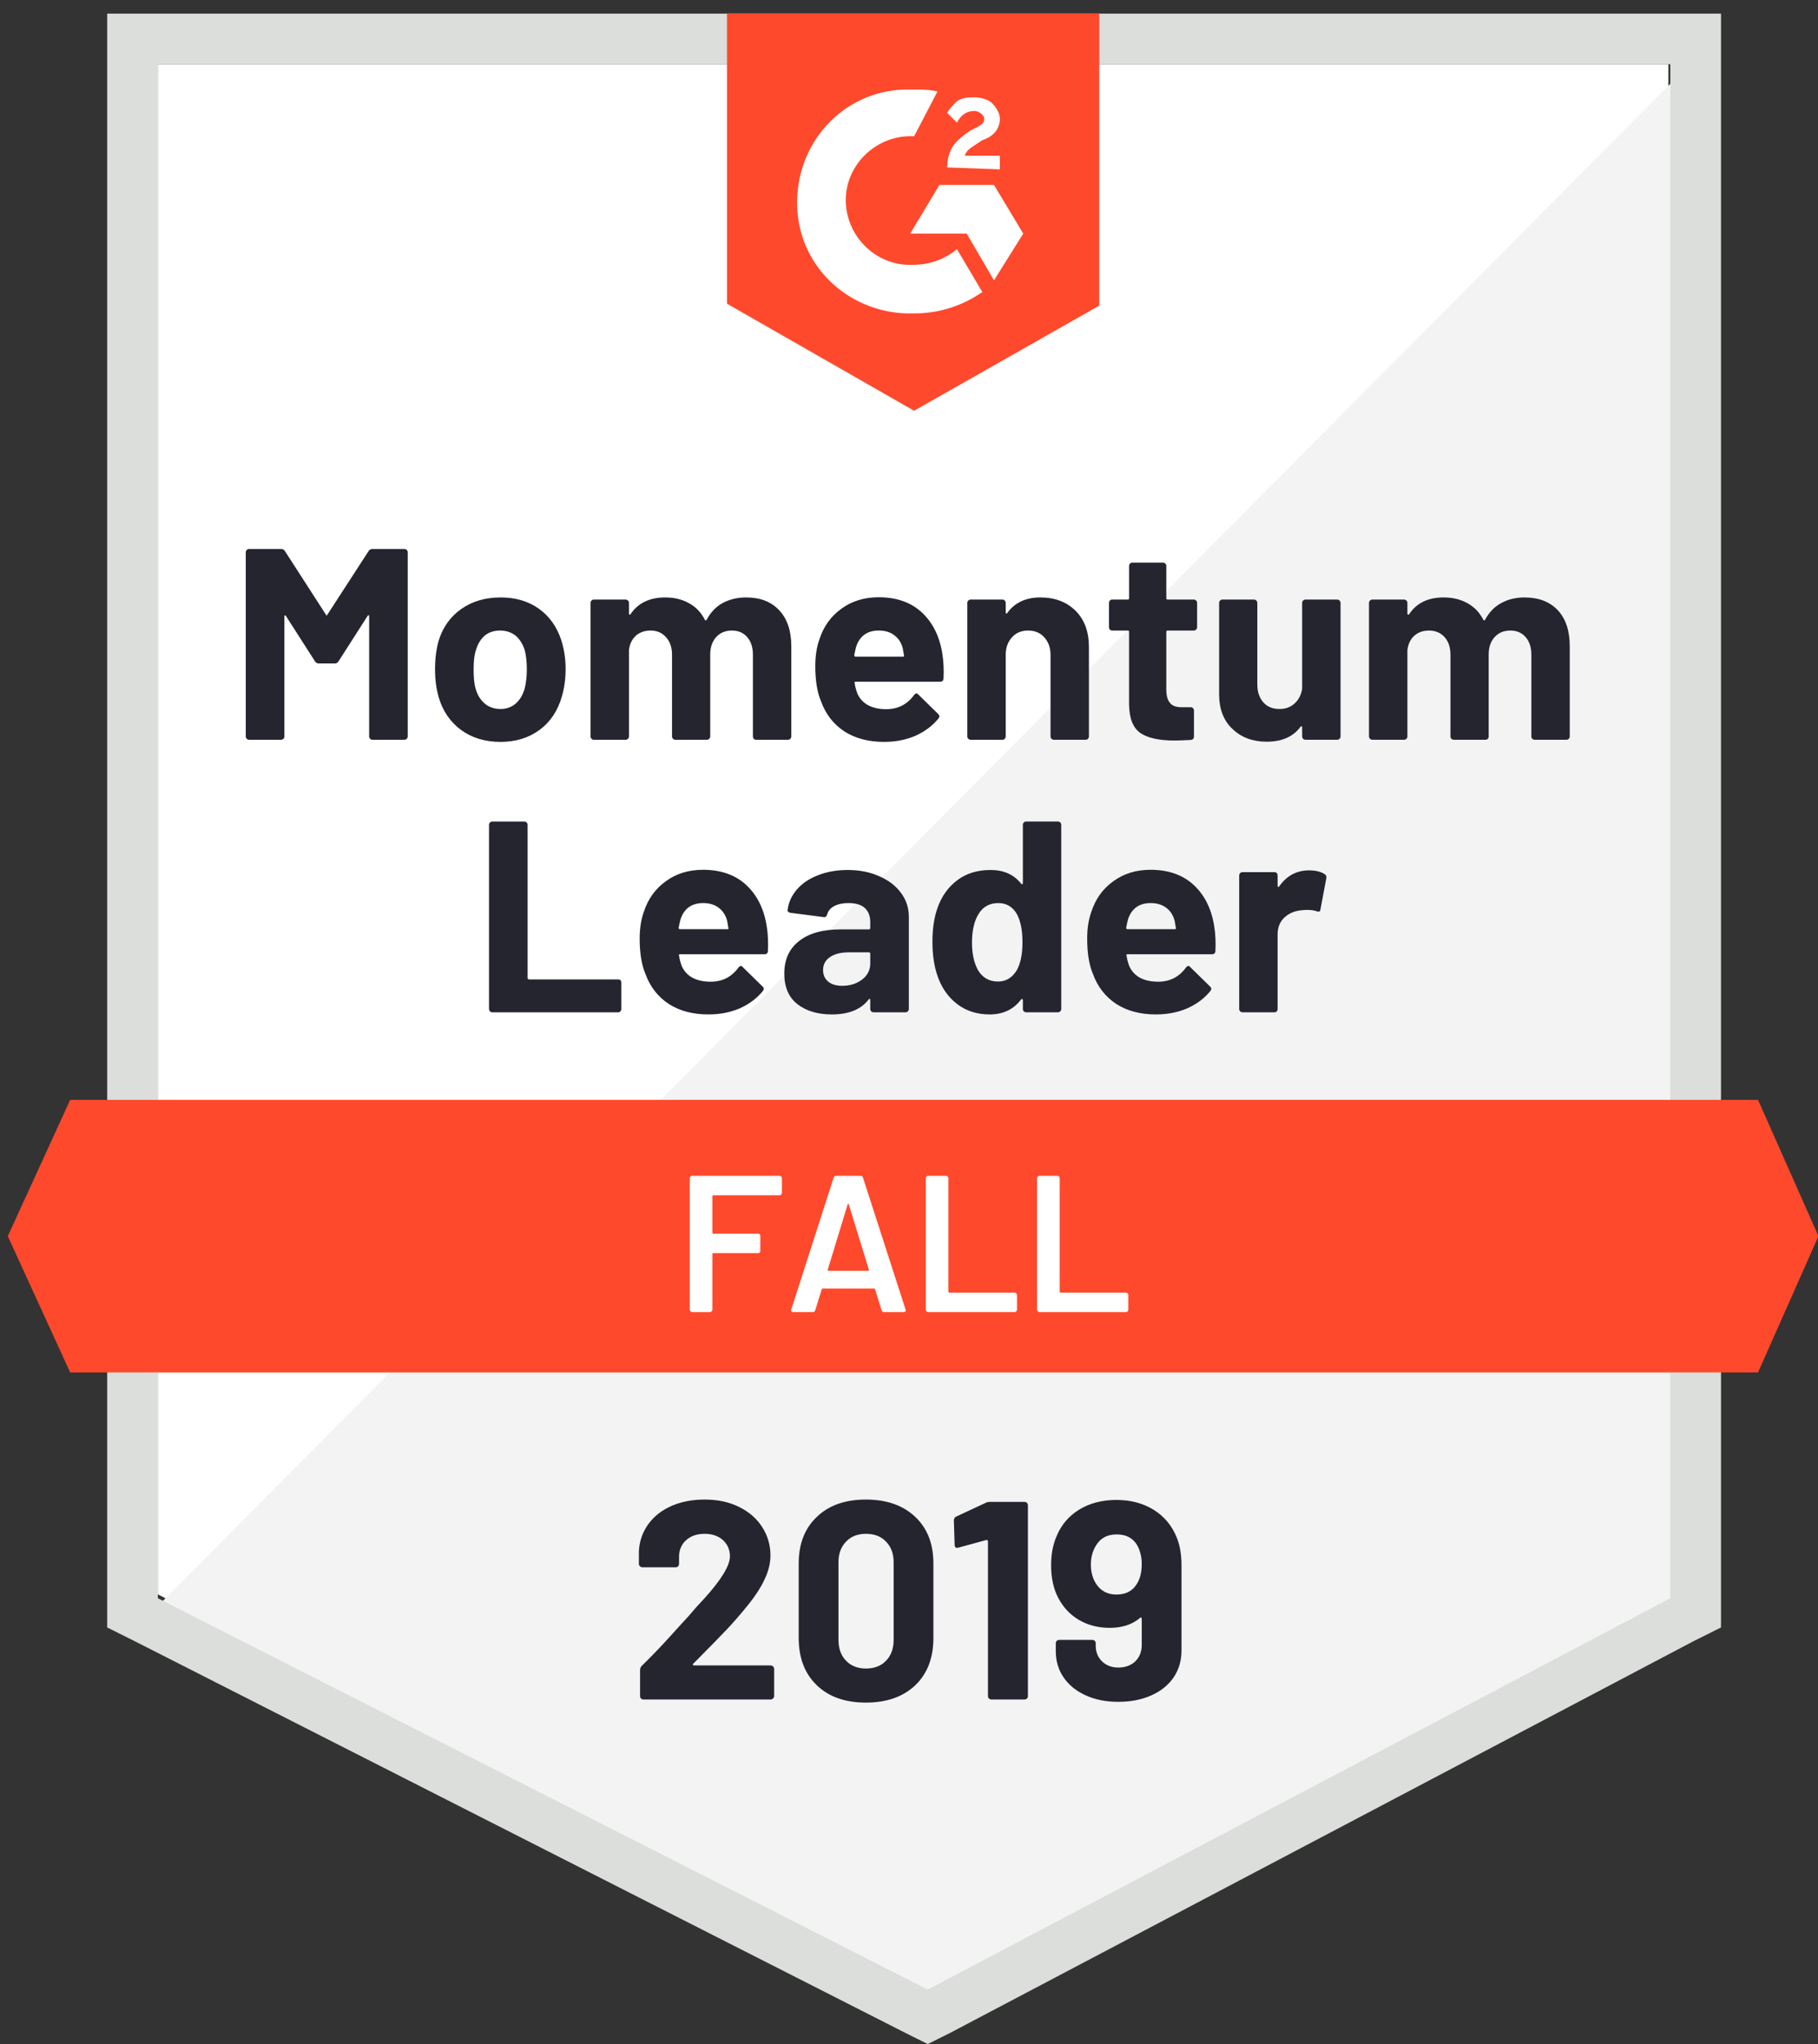 <?xml version="1.0" encoding="UTF-8"?>
<svg width="129px" height="145px" viewBox="0 0 129 145" version="1.1" xmlns="http://www.w3.org/2000/svg" xmlns:xlink="http://www.w3.org/1999/xlink">
    <rect x="0" y="0" width="129" height="145" fill="#333333" stroke="none"/>
    <!-- Generator: Sketch 59.1 (86144) - https://sketch.com -->
    <title>MOMENTUM LEADER</title>
    <desc>Created with Sketch.</desc>
    <g id="Page-1" stroke="none" stroke-width="1" fill="none" fill-rule="evenodd">
        <g id="Desktop-HD" transform="translate(-145, -2535)" fill-rule="nonzero">
            <g id="MOMENTUM-LEADER" transform="translate(145, 2535)">
                <polygon id="Path" fill="#FFFFFF" points="11.202 113.1 65.83 140.857 118.383 113.1 118.383 4.557 11.202 4.557"></polygon>
                <polygon id="Path" fill="#F2F3F2" points="119.489 4.971 10.096 115.033 66.798 143.067 119.489 116.138"></polygon>
                <path d="M7.606,40.738 L7.606,115.448 L9.543,116.414 L64.17,144.171 L65.83,145 L67.489,144.171 L120.181,116.414 L122.117,115.448 L122.117,0.967 L7.606,0.967 L7.606,40.738 Z M11.202,113.376 L11.202,4.557 L118.521,4.557 L118.521,113.376 L65.83,141.133 L11.202,113.376 Z" id="Shape" fill="#DCDEDC"></path>
                <path d="M64.862,6.352 C65.415,6.352 65.968,6.352 66.521,6.49 L64.862,9.667 C62.372,9.529 60.16,11.462 60.021,13.948 C59.883,16.433 61.819,18.643 64.309,18.781 L64.862,18.781 C65.968,18.781 67.074,18.367 67.904,17.676 L69.702,20.714 C68.319,21.681 66.66,22.233 64.862,22.233 C60.436,22.371 56.702,19.057 56.564,14.638 C56.426,10.219 59.745,6.49 64.17,6.352 L64.862,6.352 Z M70.532,13.119 L72.606,16.571 L70.532,19.886 L68.596,16.571 L64.585,16.571 L66.66,13.119 L70.532,13.119 Z M67.213,11.876 C67.213,11.324 67.351,10.771 67.628,10.357 C67.904,9.943 68.457,9.529 68.872,9.252 L69.149,9.114 C69.702,8.838 69.84,8.7 69.84,8.424 C69.84,8.148 69.426,7.871 69.149,7.871 C68.596,7.871 68.181,8.148 67.904,8.7 L67.213,8.01 C67.351,7.733 67.628,7.457 67.904,7.181 C68.319,6.905 68.734,6.905 69.149,6.905 C69.564,6.905 70.117,7.043 70.394,7.319 C70.67,7.595 70.947,8.01 70.947,8.424 C70.947,9.114 70.532,9.667 69.702,9.943 L69.287,10.219 C68.872,10.495 68.596,10.633 68.457,11.048 L70.947,11.048 L70.947,12.014 L67.213,11.876 L67.213,11.876 Z M64.862,29.138 L78,21.681 L78,0.967 L51.585,0.967 L51.585,21.543 L64.862,29.138 Z" id="Shape" fill="#FF492C"></path>
                <polygon id="banner" fill="#FF492C" points="124.745 78.024 4.979 78.024 0.553 87.69 4.979 97.357 124.745 97.357 129.032 87.69"></polygon>
                <path d="M34.934,71.81 L34.934,71.81 C34.87,71.81 34.814,71.787 34.768,71.74 L34.768,71.74 L34.768,71.74 C34.722,71.694 34.699,71.639 34.699,71.575 L34.699,71.575 L34.699,58.511 L34.699,58.511 C34.699,58.447 34.722,58.391 34.768,58.345 L34.768,58.345 L34.768,58.345 C34.814,58.299 34.87,58.276 34.934,58.276 L34.934,58.276 L37.202,58.276 L37.202,58.276 C37.267,58.276 37.322,58.299 37.368,58.345 L37.368,58.345 L37.368,58.345 C37.414,58.391 37.437,58.447 37.437,58.511 L37.437,58.511 L37.437,69.379 L37.437,69.379 C37.437,69.443 37.47,69.476 37.534,69.476 L37.534,69.476 L43.868,69.476 L43.868,69.476 C43.933,69.476 43.983,69.494 44.02,69.531 L44.02,69.531 L44.02,69.531 C44.066,69.577 44.089,69.632 44.089,69.697 L44.089,69.697 L44.089,71.575 L44.089,71.575 C44.089,71.639 44.066,71.694 44.02,71.74 L44.02,71.74 L44.02,71.74 C43.983,71.787 43.933,71.81 43.868,71.81 L43.868,71.81 L34.934,71.81 Z M54.42,65.816 L54.42,65.816 C54.494,66.304 54.517,66.852 54.489,67.46 L54.489,67.46 L54.489,67.46 C54.48,67.616 54.397,67.694 54.24,67.694 L54.24,67.694 L48.252,67.694 L48.252,67.694 C48.178,67.694 48.155,67.727 48.183,67.791 L48.183,67.791 L48.183,67.791 C48.22,68.049 48.289,68.307 48.39,68.564 L48.39,68.564 L48.39,68.564 C48.732,69.282 49.418,69.641 50.451,69.641 L50.451,69.641 L50.451,69.641 C51.272,69.632 51.922,69.296 52.401,68.633 L52.401,68.633 L52.401,68.633 C52.456,68.56 52.516,68.523 52.581,68.523 L52.581,68.523 L52.581,68.523 C52.618,68.523 52.659,68.55 52.705,68.606 L52.705,68.606 L54.102,69.973 L54.102,69.973 C54.167,70.037 54.199,70.097 54.199,70.152 L54.199,70.152 L54.199,70.152 C54.199,70.171 54.176,70.221 54.13,70.304 L54.13,70.304 L54.13,70.304 C53.696,70.829 53.148,71.239 52.484,71.533 L52.484,71.533 L52.484,71.533 C51.811,71.819 51.073,71.961 50.271,71.961 L50.271,71.961 L50.271,71.961 C49.165,71.961 48.224,71.713 47.45,71.216 L47.45,71.216 L47.45,71.216 C46.685,70.709 46.136,70.005 45.804,69.103 L45.804,69.103 L45.804,69.103 C45.528,68.458 45.389,67.616 45.389,66.576 L45.389,66.576 L45.389,66.576 C45.389,65.867 45.486,65.241 45.68,64.698 L45.68,64.698 L45.68,64.698 C45.975,63.777 46.496,63.05 47.243,62.516 L47.243,62.516 L47.243,62.516 C47.98,61.973 48.861,61.701 49.884,61.701 L49.884,61.701 L49.884,61.701 C51.175,61.701 52.212,62.074 52.996,62.82 L52.996,62.82 L52.996,62.82 C53.77,63.565 54.245,64.564 54.42,65.816 L54.42,65.816 Z M49.898,64.062 L49.898,64.062 C49.087,64.062 48.552,64.44 48.294,65.195 L48.294,65.195 L48.294,65.195 C48.248,65.36 48.201,65.568 48.155,65.816 L48.155,65.816 L48.155,65.816 C48.155,65.881 48.188,65.913 48.252,65.913 L48.252,65.913 L51.613,65.913 L51.613,65.913 C51.687,65.913 51.71,65.881 51.682,65.816 L51.682,65.816 L51.682,65.816 C51.617,65.439 51.585,65.259 51.585,65.278 L51.585,65.278 L51.585,65.278 C51.474,64.891 51.272,64.592 50.977,64.38 L50.977,64.38 L50.977,64.38 C50.691,64.168 50.331,64.062 49.898,64.062 L49.898,64.062 Z M60.146,61.715 L60.146,61.715 C60.985,61.715 61.732,61.862 62.386,62.157 L62.386,62.157 L62.386,62.157 C63.05,62.442 63.566,62.838 63.935,63.344 L63.935,63.344 L63.935,63.344 C64.304,63.841 64.488,64.403 64.488,65.029 L64.488,65.029 L64.488,71.575 L64.488,71.575 C64.488,71.639 64.465,71.694 64.419,71.74 L64.419,71.74 L64.419,71.74 C64.373,71.787 64.318,71.81 64.253,71.81 L64.253,71.81 L61.985,71.81 L61.985,71.81 C61.921,71.81 61.865,71.787 61.819,71.74 L61.819,71.74 L61.819,71.74 C61.773,71.694 61.75,71.639 61.75,71.575 L61.75,71.575 L61.75,70.94 L61.75,70.94 C61.75,70.903 61.736,70.875 61.709,70.857 L61.709,70.857 L61.709,70.857 C61.69,70.847 61.667,70.861 61.639,70.898 L61.639,70.898 L61.639,70.898 C61.095,71.607 60.224,71.961 59.026,71.961 L59.026,71.961 L59.026,71.961 C58.021,71.961 57.205,71.717 56.578,71.23 L56.578,71.23 L56.578,71.23 C55.96,70.742 55.651,70.019 55.651,69.061 L55.651,69.061 L55.651,69.061 C55.651,68.067 56.001,67.298 56.702,66.755 L56.702,66.755 L56.702,66.755 C57.394,66.203 58.385,65.927 59.676,65.927 L59.676,65.927 L61.653,65.927 L61.653,65.927 C61.718,65.927 61.75,65.894 61.75,65.83 L61.75,65.83 L61.75,65.416 L61.75,65.416 C61.75,64.983 61.621,64.647 61.363,64.408 L61.363,64.408 L61.363,64.408 C61.105,64.177 60.717,64.062 60.201,64.062 L60.201,64.062 L60.201,64.062 C59.805,64.062 59.473,64.131 59.205,64.27 L59.205,64.27 L59.205,64.27 C58.938,64.408 58.767,64.606 58.694,64.863 L58.694,64.863 L58.694,64.863 C58.657,65.011 58.574,65.075 58.445,65.057 L58.445,65.057 L56.094,64.753 L56.094,64.753 C55.946,64.725 55.877,64.665 55.886,64.573 L55.886,64.573 L55.886,64.573 C55.941,64.039 56.158,63.551 56.536,63.11 L56.536,63.11 L56.536,63.11 C56.914,62.668 57.417,62.327 58.044,62.088 L58.044,62.088 L58.044,62.088 C58.671,61.839 59.371,61.715 60.146,61.715 L60.146,61.715 Z M59.759,69.931 L59.759,69.931 C60.312,69.931 60.782,69.784 61.169,69.49 L61.169,69.49 L61.169,69.49 C61.556,69.195 61.75,68.813 61.75,68.343 L61.75,68.343 L61.75,67.653 L61.75,67.653 C61.75,67.588 61.718,67.556 61.653,67.556 L61.653,67.556 L60.256,67.556 L60.256,67.556 C59.676,67.556 59.224,67.667 58.901,67.888 L58.901,67.888 L58.901,67.888 C58.569,68.109 58.403,68.417 58.403,68.813 L58.403,68.813 L58.403,68.813 C58.403,69.163 58.528,69.439 58.777,69.641 L58.777,69.641 L58.777,69.641 C59.016,69.835 59.344,69.931 59.759,69.931 L59.759,69.931 Z M72.579,58.511 L72.579,58.511 C72.579,58.447 72.602,58.391 72.648,58.345 L72.648,58.345 L72.648,58.345 C72.694,58.299 72.749,58.276 72.814,58.276 L72.814,58.276 L75.068,58.276 L75.068,58.276 C75.133,58.276 75.188,58.299 75.234,58.345 L75.234,58.345 L75.234,58.345 C75.28,58.391 75.303,58.447 75.303,58.511 L75.303,58.511 L75.303,71.575 L75.303,71.575 C75.303,71.639 75.28,71.694 75.234,71.74 L75.234,71.74 L75.234,71.74 C75.188,71.787 75.133,71.81 75.068,71.81 L75.068,71.81 L72.814,71.81 L72.814,71.81 C72.749,71.81 72.694,71.787 72.648,71.74 L72.648,71.74 L72.648,71.74 C72.602,71.694 72.579,71.639 72.579,71.575 L72.579,71.575 L72.579,70.94 L72.579,70.94 C72.579,70.903 72.565,70.88 72.537,70.87 L72.537,70.87 L72.537,70.87 C72.51,70.861 72.482,70.87 72.454,70.898 L72.454,70.898 L72.454,70.898 C71.92,71.607 71.177,71.961 70.228,71.961 L70.228,71.961 L70.228,71.961 C69.324,71.961 68.55,71.713 67.904,71.216 L67.904,71.216 L67.904,71.216 C67.25,70.709 66.779,70.019 66.494,69.144 L66.494,69.144 L66.494,69.144 C66.272,68.472 66.162,67.69 66.162,66.797 L66.162,66.797 L66.162,66.797 C66.162,65.885 66.282,65.089 66.521,64.408 L66.521,64.408 L66.521,64.408 C66.816,63.579 67.282,62.925 67.918,62.447 L67.918,62.447 L67.918,62.447 C68.554,61.959 69.347,61.715 70.297,61.715 L70.297,61.715 L70.297,61.715 C71.219,61.715 71.938,62.037 72.454,62.681 L72.454,62.681 L72.454,62.681 C72.482,62.718 72.51,62.732 72.537,62.723 L72.537,62.723 L72.537,62.723 C72.565,62.714 72.579,62.686 72.579,62.64 L72.579,62.64 L72.579,58.511 Z M72.164,68.799 L72.164,68.799 C72.422,68.32 72.551,67.667 72.551,66.838 L72.551,66.838 L72.551,66.838 C72.551,65.973 72.413,65.296 72.136,64.808 L72.136,64.808 L72.136,64.808 C71.832,64.311 71.399,64.062 70.836,64.062 L70.836,64.062 L70.836,64.062 C70.228,64.062 69.767,64.311 69.453,64.808 L69.453,64.808 L69.453,64.808 C69.13,65.314 68.969,66 68.969,66.866 L68.969,66.866 L68.969,66.866 C68.969,67.639 69.107,68.283 69.384,68.799 L69.384,68.799 L69.384,68.799 C69.707,69.351 70.182,69.628 70.809,69.628 L70.809,69.628 L70.809,69.628 C71.389,69.628 71.841,69.351 72.164,68.799 L72.164,68.799 Z M86.173,65.816 L86.173,65.816 C86.247,66.304 86.27,66.852 86.243,67.46 L86.243,67.46 L86.243,67.46 C86.233,67.616 86.15,67.694 85.994,67.694 L85.994,67.694 L80.005,67.694 L80.005,67.694 C79.932,67.694 79.909,67.727 79.936,67.791 L79.936,67.791 L79.936,67.791 C79.973,68.049 80.042,68.307 80.144,68.564 L80.144,68.564 L80.144,68.564 C80.485,69.282 81.172,69.641 82.204,69.641 L82.204,69.641 L82.204,69.641 C83.025,69.632 83.675,69.296 84.154,68.633 L84.154,68.633 L84.154,68.633 C84.21,68.56 84.27,68.523 84.334,68.523 L84.334,68.523 L84.334,68.523 C84.371,68.523 84.412,68.55 84.459,68.606 L84.459,68.606 L85.855,69.973 L85.855,69.973 C85.92,70.037 85.952,70.097 85.952,70.152 L85.952,70.152 L85.952,70.152 C85.952,70.171 85.929,70.221 85.883,70.304 L85.883,70.304 L85.883,70.304 C85.45,70.829 84.901,71.239 84.237,71.533 L84.237,71.533 L84.237,71.533 C83.564,71.819 82.827,71.961 82.024,71.961 L82.024,71.961 L82.024,71.961 C80.918,71.961 79.978,71.713 79.203,71.216 L79.203,71.216 L79.203,71.216 C78.438,70.709 77.889,70.005 77.557,69.103 L77.557,69.103 L77.557,69.103 C77.281,68.458 77.143,67.616 77.143,66.576 L77.143,66.576 L77.143,66.576 C77.143,65.867 77.239,65.241 77.433,64.698 L77.433,64.698 L77.433,64.698 C77.728,63.777 78.249,63.05 78.996,62.516 L78.996,62.516 L78.996,62.516 C79.733,61.973 80.614,61.701 81.637,61.701 L81.637,61.701 L81.637,61.701 C82.928,61.701 83.965,62.074 84.749,62.82 L84.749,62.82 L84.749,62.82 C85.523,63.565 85.998,64.564 86.173,65.816 L86.173,65.816 Z M81.651,64.062 L81.651,64.062 C80.84,64.062 80.305,64.44 80.047,65.195 L80.047,65.195 L80.047,65.195 C80.001,65.36 79.955,65.568 79.909,65.816 L79.909,65.816 L79.909,65.816 C79.909,65.881 79.941,65.913 80.005,65.913 L80.005,65.913 L83.366,65.913 L83.366,65.913 C83.44,65.913 83.463,65.881 83.435,65.816 L83.435,65.816 L83.435,65.816 C83.371,65.439 83.338,65.259 83.338,65.278 L83.338,65.278 L83.338,65.278 C83.228,64.891 83.025,64.592 82.73,64.38 L82.73,64.38 L82.73,64.38 C82.444,64.168 82.084,64.062 81.651,64.062 L81.651,64.062 Z M92.881,61.742 L92.881,61.742 C93.351,61.742 93.72,61.83 93.987,62.005 L93.987,62.005 L93.987,62.005 C94.089,62.06 94.13,62.157 94.112,62.295 L94.112,62.295 L93.697,64.504 L93.697,64.504 C93.688,64.661 93.6,64.707 93.434,64.642 L93.434,64.642 L93.434,64.642 C93.24,64.578 93.015,64.546 92.756,64.546 L92.756,64.546 L92.756,64.546 C92.646,64.546 92.503,64.555 92.328,64.573 L92.328,64.573 L92.328,64.573 C91.857,64.619 91.461,64.79 91.138,65.084 L91.138,65.084 L91.138,65.084 C90.816,65.388 90.654,65.793 90.654,66.3 L90.654,66.3 L90.654,71.575 L90.654,71.575 C90.654,71.639 90.636,71.694 90.599,71.74 L90.599,71.74 L90.599,71.74 C90.553,71.787 90.498,71.81 90.433,71.81 L90.433,71.81 L88.165,71.81 L88.165,71.81 C88.1,71.81 88.045,71.787 87.999,71.74 L87.999,71.74 L87.999,71.74 C87.953,71.694 87.93,71.639 87.93,71.575 L87.93,71.575 L87.93,62.101 L87.93,62.101 C87.93,62.037 87.953,61.982 87.999,61.936 L87.999,61.936 L87.999,61.936 C88.045,61.89 88.1,61.867 88.165,61.867 L88.165,61.867 L90.433,61.867 L90.433,61.867 C90.498,61.867 90.553,61.89 90.599,61.936 L90.599,61.936 L90.599,61.936 C90.636,61.982 90.654,62.037 90.654,62.101 L90.654,62.101 L90.654,62.833 L90.654,62.833 C90.654,62.879 90.668,62.907 90.696,62.916 L90.696,62.916 L90.696,62.916 C90.723,62.925 90.742,62.921 90.751,62.902 L90.751,62.902 L90.751,62.902 C91.286,62.129 91.996,61.742 92.881,61.742 L92.881,61.742 Z" id="Shape" fill="#252530"></path>
                <path d="M26.152,39.095 L26.152,39.095 C26.217,38.993 26.309,38.943 26.429,38.943 L26.429,38.943 L28.697,38.943 L28.697,38.943 C28.761,38.943 28.817,38.966 28.863,39.012 L28.863,39.012 L28.863,39.012 C28.909,39.058 28.932,39.113 28.932,39.178 L28.932,39.178 L28.932,52.241 L28.932,52.241 C28.932,52.306 28.909,52.361 28.863,52.407 L28.863,52.407 L28.863,52.407 C28.817,52.453 28.761,52.476 28.697,52.476 L28.697,52.476 L26.429,52.476 L26.429,52.476 C26.364,52.476 26.309,52.453 26.263,52.407 L26.263,52.407 L26.263,52.407 C26.217,52.361 26.194,52.306 26.194,52.241 L26.194,52.241 L26.194,43.721 L26.194,43.721 C26.194,43.666 26.18,43.638 26.152,43.638 L26.152,43.638 L26.152,43.638 C26.134,43.638 26.111,43.657 26.083,43.693 L26.083,43.693 L24.022,46.911 L24.022,46.911 C23.958,47.012 23.87,47.063 23.76,47.063 L23.76,47.063 L22.612,47.063 L22.612,47.063 C22.501,47.063 22.413,47.012 22.349,46.911 L22.349,46.911 L20.288,43.693 L20.288,43.693 C20.261,43.657 20.238,43.643 20.219,43.652 L20.219,43.652 L20.219,43.652 C20.191,43.661 20.178,43.689 20.178,43.735 L20.178,43.735 L20.178,52.241 L20.178,52.241 C20.178,52.306 20.155,52.361 20.109,52.407 L20.109,52.407 L20.109,52.407 C20.062,52.453 20.007,52.476 19.943,52.476 L19.943,52.476 L17.674,52.476 L17.674,52.476 C17.61,52.476 17.555,52.453 17.509,52.407 L17.509,52.407 L17.509,52.407 C17.462,52.361 17.439,52.306 17.439,52.241 L17.439,52.241 L17.439,39.178 L17.439,39.178 C17.439,39.113 17.462,39.058 17.509,39.012 L17.509,39.012 L17.509,39.012 C17.555,38.966 17.61,38.943 17.674,38.943 L17.674,38.943 L19.943,38.943 L19.943,38.943 C20.062,38.943 20.155,38.993 20.219,39.095 L20.219,39.095 L23.123,43.597 L23.123,43.597 C23.16,43.68 23.197,43.68 23.234,43.597 L23.234,43.597 L26.152,39.095 Z M35.515,52.628 L35.515,52.628 C34.427,52.628 33.496,52.347 32.721,51.786 L32.721,51.786 L32.721,51.786 C31.947,51.215 31.417,50.442 31.131,49.466 L31.131,49.466 L31.131,49.466 C30.956,48.858 30.868,48.2 30.868,47.491 L30.868,47.491 L30.868,47.491 C30.868,46.727 30.956,46.041 31.131,45.433 L31.131,45.433 L31.131,45.433 C31.426,44.485 31.961,43.739 32.735,43.196 L32.735,43.196 L32.735,43.196 C33.51,42.653 34.441,42.381 35.529,42.381 L35.529,42.381 L35.529,42.381 C36.589,42.381 37.493,42.648 38.239,43.182 L38.239,43.182 L38.239,43.182 C38.986,43.716 39.516,44.462 39.83,45.42 L39.83,45.42 L39.83,45.42 C40.033,46.064 40.134,46.741 40.134,47.45 L40.134,47.45 L40.134,47.45 C40.134,48.149 40.046,48.798 39.871,49.397 L39.871,49.397 L39.871,49.397 C39.585,50.409 39.06,51.201 38.295,51.772 L38.295,51.772 L38.295,51.772 C37.52,52.343 36.594,52.628 35.515,52.628 L35.515,52.628 Z M35.515,50.294 L35.515,50.294 C35.939,50.294 36.299,50.165 36.594,49.908 L36.594,49.908 L36.594,49.908 C36.889,49.65 37.101,49.295 37.23,48.844 L37.23,48.844 L37.23,48.844 C37.331,48.43 37.382,47.979 37.382,47.491 L37.382,47.491 L37.382,47.491 C37.382,46.948 37.331,46.487 37.23,46.11 L37.23,46.11 L37.23,46.11 C37.091,45.677 36.875,45.337 36.58,45.088 L36.58,45.088 L36.58,45.088 C36.276,44.849 35.911,44.729 35.487,44.729 L35.487,44.729 L35.487,44.729 C35.054,44.729 34.69,44.849 34.395,45.088 L34.395,45.088 L34.395,45.088 C34.109,45.337 33.901,45.677 33.772,46.11 L33.772,46.11 L33.772,46.11 C33.662,46.423 33.606,46.883 33.606,47.491 L33.606,47.491 L33.606,47.491 C33.606,48.071 33.652,48.522 33.745,48.844 L33.745,48.844 L33.745,48.844 C33.874,49.295 34.09,49.65 34.395,49.908 L34.395,49.908 L34.395,49.908 C34.699,50.165 35.072,50.294 35.515,50.294 L35.515,50.294 Z M52.94,42.381 L52.94,42.381 C53.945,42.381 54.729,42.685 55.291,43.293 L55.291,43.293 L55.291,43.293 C55.863,43.9 56.149,44.752 56.149,45.848 L56.149,45.848 L56.149,52.241 L56.149,52.241 C56.149,52.306 56.126,52.361 56.08,52.407 L56.08,52.407 L56.08,52.407 C56.034,52.453 55.978,52.476 55.914,52.476 L55.914,52.476 L53.646,52.476 L53.646,52.476 C53.581,52.476 53.526,52.453 53.48,52.407 L53.48,52.407 L53.48,52.407 C53.443,52.361 53.424,52.306 53.424,52.241 L53.424,52.241 L53.424,46.441 L53.424,46.441 C53.424,45.917 53.286,45.498 53.01,45.185 L53.01,45.185 L53.01,45.185 C52.742,44.881 52.383,44.729 51.931,44.729 L51.931,44.729 L51.931,44.729 C51.479,44.729 51.11,44.881 50.824,45.185 L50.824,45.185 L50.824,45.185 C50.539,45.498 50.396,45.912 50.396,46.428 L50.396,46.428 L50.396,52.241 L50.396,52.241 C50.396,52.306 50.373,52.361 50.327,52.407 L50.327,52.407 L50.327,52.407 C50.28,52.453 50.225,52.476 50.161,52.476 L50.161,52.476 L47.92,52.476 L47.92,52.476 C47.856,52.476 47.8,52.453 47.754,52.407 L47.754,52.407 L47.754,52.407 C47.708,52.361 47.685,52.306 47.685,52.241 L47.685,52.241 L47.685,46.441 L47.685,46.441 C47.685,45.926 47.542,45.512 47.256,45.199 L47.256,45.199 L47.256,45.199 C46.98,44.886 46.616,44.729 46.164,44.729 L46.164,44.729 L46.164,44.729 C45.749,44.729 45.403,44.849 45.127,45.088 L45.127,45.088 L45.127,45.088 C44.85,45.337 44.684,45.677 44.629,46.11 L44.629,46.11 L44.629,52.241 L44.629,52.241 C44.629,52.306 44.606,52.361 44.56,52.407 L44.56,52.407 L44.56,52.407 C44.513,52.453 44.458,52.476 44.394,52.476 L44.394,52.476 L42.126,52.476 L42.126,52.476 C42.061,52.476 42.01,52.453 41.973,52.407 L41.973,52.407 L41.973,52.407 C41.927,52.361 41.904,52.306 41.904,52.241 L41.904,52.241 L41.904,42.768 L41.904,42.768 C41.904,42.704 41.927,42.648 41.973,42.602 L41.973,42.602 L41.973,42.602 C42.01,42.556 42.061,42.533 42.126,42.533 L42.126,42.533 L44.394,42.533 L44.394,42.533 C44.458,42.533 44.513,42.556 44.56,42.602 L44.56,42.602 L44.56,42.602 C44.606,42.648 44.629,42.704 44.629,42.768 L44.629,42.768 L44.629,43.528 L44.629,43.528 C44.629,43.564 44.643,43.587 44.67,43.597 L44.67,43.597 L44.67,43.597 C44.698,43.615 44.721,43.606 44.739,43.569 L44.739,43.569 L44.739,43.569 C45.274,42.777 46.095,42.381 47.201,42.381 L47.201,42.381 L47.201,42.381 C47.846,42.381 48.413,42.52 48.902,42.796 L48.902,42.796 L48.902,42.796 C49.382,43.063 49.75,43.449 50.009,43.956 L50.009,43.956 L50.009,43.956 C50.045,44.029 50.091,44.029 50.147,43.956 L50.147,43.956 L50.147,43.956 C50.433,43.422 50.815,43.026 51.295,42.768 L51.295,42.768 L51.295,42.768 C51.783,42.51 52.332,42.381 52.94,42.381 L52.94,42.381 Z M66.881,46.483 L66.881,46.483 C66.955,46.971 66.978,47.519 66.95,48.126 L66.95,48.126 L66.95,48.126 C66.941,48.283 66.858,48.361 66.701,48.361 L66.701,48.361 L60.713,48.361 L60.713,48.361 C60.639,48.361 60.616,48.393 60.644,48.458 L60.644,48.458 L60.644,48.458 C60.68,48.715 60.75,48.973 60.851,49.231 L60.851,49.231 L60.851,49.231 C61.192,49.949 61.879,50.308 62.912,50.308 L62.912,50.308 L62.912,50.308 C63.732,50.299 64.382,49.963 64.862,49.3 L64.862,49.3 L64.862,49.3 C64.917,49.226 64.977,49.19 65.041,49.19 L65.041,49.19 L65.041,49.19 C65.078,49.19 65.12,49.217 65.166,49.272 L65.166,49.272 L66.563,50.64 L66.563,50.64 C66.627,50.704 66.66,50.764 66.66,50.819 L66.66,50.819 L66.66,50.819 C66.66,50.837 66.637,50.888 66.59,50.971 L66.59,50.971 L66.59,50.971 C66.157,51.496 65.609,51.905 64.945,52.2 L64.945,52.2 L64.945,52.2 C64.272,52.485 63.534,52.628 62.732,52.628 L62.732,52.628 L62.732,52.628 C61.626,52.628 60.685,52.38 59.911,51.882 L59.911,51.882 L59.911,51.882 C59.145,51.376 58.597,50.672 58.265,49.77 L58.265,49.77 L58.265,49.77 C57.988,49.125 57.85,48.283 57.85,47.242 L57.85,47.242 L57.85,47.242 C57.85,46.533 57.947,45.907 58.14,45.364 L58.14,45.364 L58.14,45.364 C58.435,44.444 58.956,43.716 59.703,43.182 L59.703,43.182 L59.703,43.182 C60.441,42.639 61.321,42.368 62.345,42.368 L62.345,42.368 L62.345,42.368 C63.635,42.368 64.673,42.74 65.456,43.486 L65.456,43.486 L65.456,43.486 C66.231,44.232 66.706,45.231 66.881,46.483 L66.881,46.483 Z M62.359,44.729 L62.359,44.729 C61.547,44.729 61.012,45.107 60.754,45.861 L60.754,45.861 L60.754,45.861 C60.708,46.027 60.662,46.234 60.616,46.483 L60.616,46.483 L60.616,46.483 C60.616,46.547 60.648,46.58 60.713,46.58 L60.713,46.58 L64.073,46.58 L64.073,46.58 C64.147,46.58 64.17,46.547 64.143,46.483 L64.143,46.483 L64.143,46.483 C64.078,46.105 64.046,45.926 64.046,45.944 L64.046,45.944 L64.046,45.944 C63.935,45.558 63.732,45.258 63.437,45.047 L63.437,45.047 L63.437,45.047 C63.151,44.835 62.792,44.729 62.359,44.729 L62.359,44.729 Z M73.823,42.381 L73.823,42.381 C74.856,42.381 75.69,42.699 76.327,43.334 L76.327,43.334 L76.327,43.334 C76.954,43.96 77.267,44.817 77.267,45.903 L77.267,45.903 L77.267,52.241 L77.267,52.241 C77.267,52.306 77.244,52.361 77.198,52.407 L77.198,52.407 L77.198,52.407 C77.161,52.453 77.11,52.476 77.046,52.476 L77.046,52.476 L74.778,52.476 L74.778,52.476 C74.713,52.476 74.658,52.453 74.612,52.407 L74.612,52.407 L74.612,52.407 C74.566,52.361 74.543,52.306 74.543,52.241 L74.543,52.241 L74.543,46.469 L74.543,46.469 C74.543,45.953 74.395,45.535 74.1,45.212 L74.1,45.212 L74.1,45.212 C73.814,44.89 73.432,44.729 72.952,44.729 L72.952,44.729 L72.952,44.729 C72.473,44.729 72.09,44.89 71.804,45.212 L71.804,45.212 L71.804,45.212 C71.509,45.535 71.362,45.953 71.362,46.469 L71.362,46.469 L71.362,52.241 L71.362,52.241 C71.362,52.306 71.339,52.361 71.293,52.407 L71.293,52.407 L71.293,52.407 C71.256,52.453 71.205,52.476 71.14,52.476 L71.14,52.476 L68.872,52.476 L68.872,52.476 C68.808,52.476 68.752,52.453 68.706,52.407 L68.706,52.407 L68.706,52.407 C68.66,52.361 68.637,52.306 68.637,52.241 L68.637,52.241 L68.637,42.768 L68.637,42.768 C68.637,42.704 68.66,42.648 68.706,42.602 L68.706,42.602 L68.706,42.602 C68.752,42.556 68.808,42.533 68.872,42.533 L68.872,42.533 L71.14,42.533 L71.14,42.533 C71.205,42.533 71.256,42.556 71.293,42.602 L71.293,42.602 L71.293,42.602 C71.339,42.648 71.362,42.704 71.362,42.768 L71.362,42.768 L71.362,43.445 L71.362,43.445 C71.362,43.482 71.376,43.509 71.403,43.528 L71.403,43.528 L71.403,43.528 C71.431,43.537 71.449,43.528 71.459,43.5 L71.459,43.5 L71.459,43.5 C71.993,42.754 72.782,42.381 73.823,42.381 L73.823,42.381 Z M84.943,44.494 L84.943,44.494 C84.943,44.559 84.92,44.614 84.873,44.66 L84.873,44.66 L84.873,44.66 C84.827,44.706 84.772,44.729 84.707,44.729 L84.707,44.729 L82.854,44.729 L82.854,44.729 C82.79,44.729 82.757,44.761 82.757,44.826 L82.757,44.826 L82.757,48.913 L82.757,48.913 C82.757,49.346 82.845,49.664 83.02,49.866 L83.02,49.866 L83.02,49.866 C83.186,50.069 83.463,50.17 83.85,50.17 L83.85,50.17 L84.5,50.17 L84.5,50.17 C84.565,50.17 84.615,50.193 84.652,50.239 L84.652,50.239 L84.652,50.239 C84.698,50.285 84.721,50.34 84.721,50.405 L84.721,50.405 L84.721,52.241 L84.721,52.241 C84.721,52.389 84.648,52.472 84.5,52.49 L84.5,52.49 L84.5,52.49 C83.956,52.518 83.569,52.531 83.338,52.531 L83.338,52.531 L83.338,52.531 C82.26,52.531 81.457,52.357 80.932,52.007 L80.932,52.007 L80.932,52.007 C80.406,51.648 80.134,50.98 80.116,50.004 L80.116,50.004 L80.116,44.826 L80.116,44.826 C80.116,44.761 80.084,44.729 80.019,44.729 L80.019,44.729 L78.913,44.729 L78.913,44.729 C78.848,44.729 78.793,44.706 78.747,44.66 L78.747,44.66 L78.747,44.66 C78.71,44.614 78.691,44.559 78.691,44.494 L78.691,44.494 L78.691,42.768 L78.691,42.768 C78.691,42.704 78.71,42.648 78.747,42.602 L78.747,42.602 L78.747,42.602 C78.793,42.556 78.848,42.533 78.913,42.533 L78.913,42.533 L80.019,42.533 L80.019,42.533 C80.084,42.533 80.116,42.501 80.116,42.437 L80.116,42.437 L80.116,40.144 L80.116,40.144 C80.116,40.08 80.139,40.025 80.185,39.979 L80.185,39.979 L80.185,39.979 C80.231,39.933 80.287,39.91 80.351,39.91 L80.351,39.91 L82.522,39.91 L82.522,39.91 C82.587,39.91 82.642,39.933 82.688,39.979 L82.688,39.979 L82.688,39.979 C82.734,40.025 82.757,40.08 82.757,40.144 L82.757,40.144 L82.757,42.437 L82.757,42.437 C82.757,42.501 82.79,42.533 82.854,42.533 L82.854,42.533 L84.707,42.533 L84.707,42.533 C84.772,42.533 84.827,42.556 84.873,42.602 L84.873,42.602 L84.873,42.602 C84.92,42.648 84.943,42.704 84.943,42.768 L84.943,42.768 L84.943,44.494 Z M92.397,42.768 L92.397,42.768 C92.397,42.704 92.42,42.648 92.466,42.602 L92.466,42.602 L92.466,42.602 C92.512,42.556 92.567,42.533 92.632,42.533 L92.632,42.533 L94.886,42.533 L94.886,42.533 C94.951,42.533 95.006,42.556 95.052,42.602 L95.052,42.602 L95.052,42.602 C95.098,42.648 95.121,42.704 95.121,42.768 L95.121,42.768 L95.121,52.241 L95.121,52.241 C95.121,52.306 95.098,52.361 95.052,52.407 L95.052,52.407 L95.052,52.407 C95.006,52.453 94.951,52.476 94.886,52.476 L94.886,52.476 L92.632,52.476 L92.632,52.476 C92.567,52.476 92.512,52.453 92.466,52.407 L92.466,52.407 L92.466,52.407 C92.42,52.361 92.397,52.306 92.397,52.241 L92.397,52.241 L92.397,51.592 L92.397,51.592 C92.397,51.546 92.383,51.523 92.355,51.523 L92.355,51.523 L92.355,51.523 C92.328,51.514 92.3,51.528 92.272,51.565 L92.272,51.565 L92.272,51.565 C91.756,52.264 90.959,52.614 89.88,52.614 L89.88,52.614 L89.88,52.614 C88.893,52.614 88.087,52.315 87.46,51.717 L87.46,51.717 L87.46,51.717 C86.823,51.127 86.505,50.299 86.505,49.231 L86.505,49.231 L86.505,42.768 L86.505,42.768 C86.505,42.704 86.528,42.648 86.574,42.602 L86.574,42.602 L86.574,42.602 C86.621,42.556 86.676,42.533 86.74,42.533 L86.74,42.533 L88.981,42.533 L88.981,42.533 C89.045,42.533 89.101,42.556 89.147,42.602 L89.147,42.602 L89.147,42.602 C89.193,42.648 89.216,42.704 89.216,42.768 L89.216,42.768 L89.216,48.554 L89.216,48.554 C89.216,49.07 89.354,49.489 89.631,49.811 L89.631,49.811 L89.631,49.811 C89.907,50.133 90.295,50.294 90.793,50.294 L90.793,50.294 L90.793,50.294 C91.226,50.294 91.585,50.161 91.871,49.894 L91.871,49.894 L91.871,49.894 C92.157,49.627 92.332,49.282 92.397,48.858 L92.397,48.858 L92.397,42.768 Z M108.177,42.381 L108.177,42.381 C109.182,42.381 109.97,42.685 110.541,43.293 L110.541,43.293 L110.541,43.293 C111.104,43.9 111.385,44.752 111.385,45.848 L111.385,45.848 L111.385,52.241 L111.385,52.241 C111.385,52.306 111.362,52.361 111.316,52.407 L111.316,52.407 L111.316,52.407 C111.27,52.453 111.215,52.476 111.15,52.476 L111.15,52.476 L108.896,52.476 L108.896,52.476 C108.831,52.476 108.776,52.453 108.73,52.407 L108.73,52.407 L108.73,52.407 C108.684,52.361 108.661,52.306 108.661,52.241 L108.661,52.241 L108.661,46.441 L108.661,46.441 C108.661,45.917 108.522,45.498 108.246,45.185 L108.246,45.185 L108.246,45.185 C107.978,44.881 107.619,44.729 107.167,44.729 L107.167,44.729 L107.167,44.729 C106.715,44.729 106.346,44.881 106.061,45.185 L106.061,45.185 L106.061,45.185 C105.775,45.498 105.632,45.912 105.632,46.428 L105.632,46.428 L105.632,52.241 L105.632,52.241 C105.632,52.306 105.613,52.361 105.577,52.407 L105.577,52.407 L105.577,52.407 C105.53,52.453 105.475,52.476 105.411,52.476 L105.411,52.476 L103.156,52.476 L103.156,52.476 C103.092,52.476 103.037,52.453 102.99,52.407 L102.99,52.407 L102.99,52.407 C102.944,52.361 102.921,52.306 102.921,52.241 L102.921,52.241 L102.921,46.441 L102.921,46.441 C102.921,45.926 102.783,45.512 102.506,45.199 L102.506,45.199 L102.506,45.199 C102.221,44.886 101.852,44.729 101.4,44.729 L101.4,44.729 L101.4,44.729 C100.985,44.729 100.639,44.849 100.363,45.088 L100.363,45.088 L100.363,45.088 C100.086,45.337 99.92,45.677 99.865,46.11 L99.865,46.11 L99.865,52.241 L99.865,52.241 C99.865,52.306 99.842,52.361 99.796,52.407 L99.796,52.407 L99.796,52.407 C99.75,52.453 99.694,52.476 99.63,52.476 L99.63,52.476 L97.376,52.476 L97.376,52.476 C97.311,52.476 97.256,52.453 97.21,52.407 L97.21,52.407 L97.21,52.407 C97.163,52.361 97.14,52.306 97.14,52.241 L97.14,52.241 L97.14,42.768 L97.14,42.768 C97.14,42.704 97.163,42.648 97.21,42.602 L97.21,42.602 L97.21,42.602 C97.256,42.556 97.311,42.533 97.376,42.533 L97.376,42.533 L99.63,42.533 L99.63,42.533 C99.694,42.533 99.75,42.556 99.796,42.602 L99.796,42.602 L99.796,42.602 C99.842,42.648 99.865,42.704 99.865,42.768 L99.865,42.768 L99.865,43.528 L99.865,43.528 C99.865,43.564 99.879,43.587 99.906,43.597 L99.906,43.597 L99.906,43.597 C99.934,43.615 99.962,43.606 99.989,43.569 L99.989,43.569 L99.989,43.569 C100.515,42.777 101.331,42.381 102.437,42.381 L102.437,42.381 L102.437,42.381 C103.083,42.381 103.65,42.52 104.138,42.796 L104.138,42.796 L104.138,42.796 C104.618,43.063 104.987,43.449 105.245,43.956 L105.245,43.956 L105.245,43.956 C105.291,44.029 105.337,44.029 105.383,43.956 L105.383,43.956 L105.383,43.956 C105.669,43.422 106.056,43.026 106.545,42.768 L106.545,42.768 L106.545,42.768 C107.024,42.51 107.568,42.381 108.177,42.381 L108.177,42.381 Z" id="Shape" fill="#252530"></path>
                <path d="M55.485,84.625 L55.485,84.625 C55.485,84.671 55.467,84.708 55.43,84.735 L55.43,84.735 L55.43,84.735 C55.402,84.772 55.365,84.79 55.319,84.79 L55.319,84.79 L50.617,84.79 L50.617,84.79 C50.571,84.79 50.548,84.813 50.548,84.86 L50.548,84.86 L50.548,87.442 L50.548,87.442 C50.548,87.488 50.571,87.511 50.617,87.511 L50.617,87.511 L53.784,87.511 L53.784,87.511 C53.83,87.511 53.872,87.525 53.909,87.552 L53.909,87.552 L53.909,87.552 C53.936,87.589 53.95,87.631 53.95,87.677 L53.95,87.677 L53.95,88.726 L53.95,88.726 C53.95,88.772 53.936,88.814 53.909,88.85 L53.909,88.85 L53.909,88.85 C53.872,88.878 53.83,88.892 53.784,88.892 L53.784,88.892 L50.617,88.892 L50.617,88.892 C50.571,88.892 50.548,88.915 50.548,88.961 L50.548,88.961 L50.548,92.91 L50.548,92.91 C50.548,92.957 50.529,92.993 50.493,93.021 L50.493,93.021 L50.493,93.021 C50.465,93.058 50.428,93.076 50.382,93.076 L50.382,93.076 L49.11,93.076 L49.11,93.076 C49.063,93.076 49.027,93.058 48.999,93.021 L48.999,93.021 L48.999,93.021 C48.962,92.993 48.944,92.957 48.944,92.91 L48.944,92.91 L48.944,83.575 L48.944,83.575 C48.944,83.529 48.962,83.492 48.999,83.465 L48.999,83.465 L48.999,83.465 C49.027,83.428 49.063,83.41 49.11,83.41 L49.11,83.41 L55.319,83.41 L55.319,83.41 C55.365,83.41 55.402,83.428 55.43,83.465 L55.43,83.465 L55.43,83.465 C55.467,83.492 55.485,83.529 55.485,83.575 L55.485,83.575 L55.485,84.625 Z M62.732,93.076 L62.732,93.076 C62.64,93.076 62.58,93.03 62.552,92.938 L62.552,92.938 L62.096,91.46 L62.096,91.46 C62.077,91.424 62.054,91.405 62.027,91.405 L62.027,91.405 L58.376,91.405 L58.376,91.405 C58.348,91.405 58.325,91.424 58.306,91.46 L58.306,91.46 L57.85,92.938 L57.85,92.938 C57.822,93.03 57.762,93.076 57.67,93.076 L57.67,93.076 L56.287,93.076 L56.287,93.076 C56.232,93.076 56.19,93.058 56.163,93.021 L56.163,93.021 L56.163,93.021 C56.135,92.993 56.13,92.947 56.149,92.883 L56.149,92.883 L59.15,83.548 L59.15,83.548 C59.178,83.456 59.238,83.41 59.33,83.41 L59.33,83.41 L61.059,83.41 L61.059,83.41 C61.151,83.41 61.211,83.456 61.238,83.548 L61.238,83.548 L64.253,92.883 L64.253,92.883 C64.262,92.901 64.267,92.924 64.267,92.952 L64.267,92.952 L64.267,92.952 C64.267,93.035 64.216,93.076 64.115,93.076 L64.115,93.076 L62.732,93.076 Z M58.735,90.066 L58.735,90.066 C58.726,90.121 58.744,90.149 58.79,90.149 L58.79,90.149 L61.598,90.149 L61.598,90.149 C61.653,90.149 61.672,90.121 61.653,90.066 L61.653,90.066 L60.229,85.44 L60.229,85.44 C60.22,85.403 60.206,85.384 60.187,85.384 L60.187,85.384 L60.187,85.384 C60.169,85.384 60.155,85.403 60.146,85.44 L60.146,85.44 L58.735,90.066 Z M65.857,93.076 L65.857,93.076 C65.811,93.076 65.774,93.058 65.747,93.021 L65.747,93.021 L65.747,93.021 C65.71,92.993 65.691,92.957 65.691,92.91 L65.691,92.91 L65.691,83.575 L65.691,83.575 C65.691,83.529 65.71,83.492 65.747,83.465 L65.747,83.465 L65.747,83.465 C65.774,83.428 65.811,83.41 65.857,83.41 L65.857,83.41 L67.13,83.41 L67.13,83.41 C67.176,83.41 67.213,83.428 67.24,83.465 L67.24,83.465 L67.24,83.465 C67.277,83.492 67.296,83.529 67.296,83.575 L67.296,83.575 L67.296,91.626 L67.296,91.626 C67.296,91.672 67.319,91.695 67.365,91.695 L67.365,91.695 L71.998,91.695 L71.998,91.695 C72.044,91.695 72.081,91.714 72.109,91.75 L72.109,91.75 L72.109,91.75 C72.145,91.778 72.164,91.815 72.164,91.861 L72.164,91.861 L72.164,92.91 L72.164,92.91 C72.164,92.957 72.145,92.993 72.109,93.021 L72.109,93.021 L72.109,93.021 C72.081,93.058 72.044,93.076 71.998,93.076 L71.998,93.076 L65.857,93.076 Z M73.754,93.076 L73.754,93.076 C73.708,93.076 73.671,93.058 73.644,93.021 L73.644,93.021 L73.644,93.021 C73.607,92.993 73.588,92.957 73.588,92.91 L73.588,92.91 L73.588,83.575 L73.588,83.575 C73.588,83.529 73.607,83.492 73.644,83.465 L73.644,83.465 L73.644,83.465 C73.671,83.428 73.708,83.41 73.754,83.41 L73.754,83.41 L75.027,83.41 L75.027,83.41 C75.073,83.41 75.114,83.428 75.151,83.465 L75.151,83.465 L75.151,83.465 C75.179,83.492 75.193,83.529 75.193,83.575 L75.193,83.575 L75.193,91.626 L75.193,91.626 C75.193,91.672 75.216,91.695 75.262,91.695 L75.262,91.695 L79.895,91.695 L79.895,91.695 C79.941,91.695 79.982,91.714 80.019,91.75 L80.019,91.75 L80.019,91.75 C80.047,91.778 80.061,91.815 80.061,91.861 L80.061,91.861 L80.061,92.91 L80.061,92.91 C80.061,92.957 80.047,92.993 80.019,93.021 L80.019,93.021 L80.019,93.021 C79.982,93.058 79.941,93.076 79.895,93.076 L79.895,93.076 L73.754,93.076 Z" id="Shape" fill="#FFFFFF"></path>
                <path d="M49.193,118.016 L49.193,118.016 C49.165,118.044 49.156,118.071 49.165,118.099 L49.165,118.099 L49.165,118.099 C49.183,118.127 49.211,118.14 49.248,118.14 L49.248,118.14 L54.683,118.14 L54.683,118.14 C54.748,118.14 54.803,118.163 54.849,118.21 L54.849,118.21 L54.849,118.21 C54.904,118.256 54.932,118.311 54.932,118.375 L54.932,118.375 L54.932,120.322 L54.932,120.322 C54.932,120.387 54.904,120.442 54.849,120.488 L54.849,120.488 L54.849,120.488 C54.803,120.534 54.748,120.557 54.683,120.557 L54.683,120.557 L45.666,120.557 L45.666,120.557 C45.592,120.557 45.532,120.534 45.486,120.488 L45.486,120.488 L45.486,120.488 C45.44,120.442 45.417,120.387 45.417,120.322 L45.417,120.322 L45.417,118.472 L45.417,118.472 C45.417,118.352 45.459,118.251 45.541,118.168 L45.541,118.168 L45.541,118.168 C46.196,117.533 46.865,116.838 47.547,116.083 L47.547,116.083 L47.547,116.083 C48.229,115.328 48.658,114.858 48.833,114.674 L48.833,114.674 L48.833,114.674 C49.202,114.232 49.58,113.809 49.967,113.404 L49.967,113.404 L49.967,113.404 C51.184,112.06 51.793,111.061 51.793,110.407 L51.793,110.407 L51.793,110.407 C51.793,109.938 51.627,109.551 51.295,109.247 L51.295,109.247 L51.295,109.247 C50.963,108.953 50.529,108.805 49.995,108.805 L49.995,108.805 L49.995,108.805 C49.46,108.805 49.027,108.953 48.695,109.247 L48.695,109.247 L48.695,109.247 C48.354,109.551 48.183,109.951 48.183,110.449 L48.183,110.449 L48.183,110.946 L48.183,110.946 C48.183,111.01 48.16,111.065 48.114,111.111 L48.114,111.111 L48.114,111.111 C48.068,111.157 48.012,111.18 47.948,111.18 L47.948,111.18 L45.583,111.18 L45.583,111.18 C45.518,111.18 45.463,111.157 45.417,111.111 L45.417,111.111 L45.417,111.111 C45.362,111.065 45.334,111.01 45.334,110.946 L45.334,110.946 L45.334,110.007 L45.334,110.007 C45.38,109.289 45.611,108.649 46.026,108.087 L46.026,108.087 L46.026,108.087 C46.44,107.535 46.989,107.111 47.671,106.817 L47.671,106.817 L47.671,106.817 C48.363,106.522 49.137,106.375 49.995,106.375 L49.995,106.375 L49.995,106.375 C50.944,106.375 51.77,106.554 52.47,106.913 L52.47,106.913 L52.47,106.913 C53.171,107.263 53.71,107.737 54.088,108.336 L54.088,108.336 L54.088,108.336 C54.476,108.943 54.669,109.611 54.669,110.338 L54.669,110.338 L54.669,110.338 C54.669,110.9 54.526,111.475 54.24,112.064 L54.24,112.064 L54.24,112.064 C53.964,112.653 53.544,113.289 52.982,113.97 L52.982,113.97 L52.982,113.97 C52.567,114.486 52.12,115.001 51.64,115.517 L51.64,115.517 L51.64,115.517 C51.161,116.023 50.446,116.755 49.497,117.712 L49.497,117.712 L49.193,118.016 Z M61.446,120.778 L61.446,120.778 C59.971,120.778 58.809,120.368 57.961,119.549 L57.961,119.549 L57.961,119.549 C57.103,118.73 56.674,117.611 56.674,116.193 L56.674,116.193 L56.674,110.904 L56.674,110.904 C56.674,109.514 57.103,108.414 57.961,107.604 L57.961,107.604 L57.961,107.604 C58.809,106.784 59.971,106.375 61.446,106.375 L61.446,106.375 L61.446,106.375 C62.912,106.375 64.078,106.784 64.945,107.604 L64.945,107.604 L64.945,107.604 C65.802,108.414 66.231,109.514 66.231,110.904 L66.231,110.904 L66.231,116.193 L66.231,116.193 C66.231,117.611 65.802,118.73 64.945,119.549 L64.945,119.549 L64.945,119.549 C64.078,120.368 62.912,120.778 61.446,120.778 L61.446,120.778 Z M61.446,118.361 L61.446,118.361 C62.045,118.361 62.52,118.177 62.87,117.809 L62.87,117.809 L62.87,117.809 C63.23,117.441 63.41,116.948 63.41,116.331 L63.41,116.331 L63.41,110.821 L63.41,110.821 C63.41,110.214 63.23,109.726 62.87,109.358 L62.87,109.358 L62.87,109.358 C62.52,108.989 62.045,108.805 61.446,108.805 L61.446,108.805 L61.446,108.805 C60.856,108.805 60.385,108.989 60.035,109.358 L60.035,109.358 L60.035,109.358 C59.676,109.726 59.496,110.214 59.496,110.821 L59.496,110.821 L59.496,116.331 L59.496,116.331 C59.496,116.948 59.676,117.441 60.035,117.809 L60.035,117.809 L60.035,117.809 C60.385,118.177 60.856,118.361 61.446,118.361 L61.446,118.361 Z M69.965,106.596 L69.965,106.596 C70.029,106.559 70.131,106.54 70.269,106.54 L70.269,106.54 L72.689,106.54 L72.689,106.54 C72.763,106.54 72.823,106.563 72.869,106.61 L72.869,106.61 L72.869,106.61 C72.915,106.656 72.938,106.711 72.938,106.775 L72.938,106.775 L72.938,120.322 L72.938,120.322 C72.938,120.387 72.915,120.442 72.869,120.488 L72.869,120.488 L72.869,120.488 C72.823,120.534 72.763,120.557 72.689,120.557 L72.689,120.557 L70.352,120.557 L70.352,120.557 C70.278,120.557 70.218,120.534 70.172,120.488 L70.172,120.488 L70.172,120.488 C70.126,120.442 70.103,120.387 70.103,120.322 L70.103,120.322 L70.103,109.344 L70.103,109.344 C70.103,109.316 70.089,109.289 70.062,109.261 L70.062,109.261 L70.062,109.261 C70.034,109.233 70.006,109.229 69.979,109.247 L69.979,109.247 L68.001,109.786 L67.918,109.8 L67.918,109.8 C67.798,109.8 67.738,109.726 67.738,109.579 L67.738,109.579 L67.683,107.866 L67.683,107.866 C67.683,107.728 67.743,107.631 67.863,107.576 L67.863,107.576 L69.965,106.596 Z M83.504,109.081 L83.504,109.081 C83.726,109.634 83.836,110.287 83.836,111.042 L83.836,111.042 L83.836,117.077 L83.836,117.077 C83.836,117.795 83.652,118.43 83.283,118.983 L83.283,118.983 L83.283,118.983 C82.905,119.535 82.375,119.963 81.693,120.267 L81.693,120.267 L81.693,120.267 C81.01,120.571 80.231,120.723 79.355,120.723 L79.355,120.723 L79.355,120.723 C78.479,120.723 77.71,120.571 77.046,120.267 L77.046,120.267 L77.046,120.267 C76.373,119.963 75.852,119.544 75.483,119.01 L75.483,119.01 L75.483,119.01 C75.105,118.467 74.916,117.841 74.916,117.132 L74.916,117.132 L74.916,116.566 L74.916,116.566 C74.916,116.502 74.939,116.447 74.985,116.4 L74.985,116.4 L74.985,116.4 C75.031,116.354 75.091,116.331 75.165,116.331 L75.165,116.331 L77.502,116.331 L77.502,116.331 C77.576,116.331 77.636,116.354 77.682,116.4 L77.682,116.4 L77.682,116.4 C77.728,116.447 77.751,116.502 77.751,116.566 L77.751,116.566 L77.751,116.746 L77.751,116.746 C77.751,117.188 77.899,117.556 78.194,117.85 L78.194,117.85 L78.194,117.85 C78.498,118.145 78.885,118.292 79.355,118.292 L79.355,118.292 L79.355,118.292 C79.844,118.292 80.245,118.145 80.559,117.85 L80.559,117.85 L80.559,117.85 C80.863,117.547 81.015,117.16 81.015,116.69 L81.015,116.69 L81.015,114.826 L81.015,114.826 C81.015,114.789 81.001,114.762 80.973,114.743 L80.973,114.743 L80.973,114.743 C80.946,114.734 80.918,114.743 80.89,114.771 L80.89,114.771 L80.89,114.771 C80.346,115.24 79.627,115.475 78.733,115.475 L78.733,115.475 L78.733,115.475 C77.931,115.475 77.212,115.291 76.576,114.923 L76.576,114.923 L76.576,114.923 C75.939,114.555 75.441,114.025 75.082,113.335 L75.082,113.335 L75.082,113.335 C74.75,112.7 74.584,111.931 74.584,111.029 L74.584,111.029 L74.584,111.029 C74.584,110.237 74.718,109.542 74.985,108.943 L74.985,108.943 L74.985,108.943 C75.317,108.152 75.852,107.53 76.589,107.079 L76.589,107.079 L76.589,107.079 C77.336,106.628 78.212,106.402 79.217,106.402 L79.217,106.402 L79.217,106.402 C80.231,106.402 81.116,106.637 81.872,107.107 L81.872,107.107 L81.872,107.107 C82.628,107.585 83.172,108.244 83.504,109.081 L83.504,109.081 Z M79.217,113.114 L79.217,113.114 C79.909,113.114 80.406,112.838 80.711,112.285 L80.711,112.285 L80.711,112.285 C80.913,111.935 81.015,111.489 81.015,110.946 L81.015,110.946 L81.015,110.946 C81.015,110.504 80.927,110.099 80.752,109.73 L80.752,109.73 L80.752,109.73 C80.457,109.141 79.95,108.847 79.231,108.847 L79.231,108.847 L79.231,108.847 C78.539,108.847 78.032,109.141 77.71,109.73 L77.71,109.73 L77.71,109.73 C77.507,110.099 77.405,110.518 77.405,110.987 L77.405,110.987 L77.405,110.987 C77.405,111.493 77.521,111.935 77.751,112.313 L77.751,112.313 L77.751,112.313 C78.083,112.847 78.572,113.114 79.217,113.114 L79.217,113.114 Z" id="Shape" fill="#252530"></path>
            </g>
        </g>
    </g>
</svg>